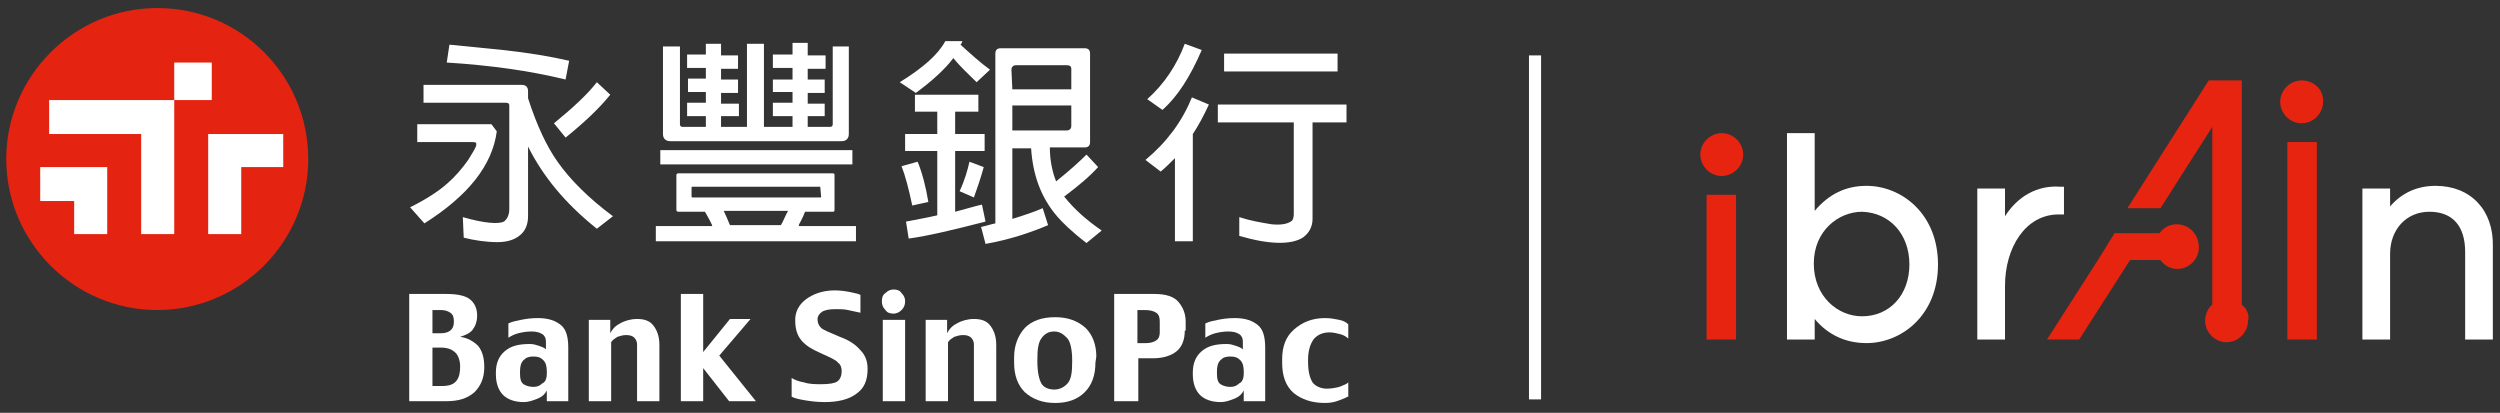<?xml version="1.0" encoding="utf-8"?>
<!-- Generator: Adobe Illustrator 23.0.2, SVG Export Plug-In . SVG Version: 6.00 Build 0)  -->
<svg version="1.1" id="圖層_1" xmlns="http://www.w3.org/2000/svg" xmlns:xlink="http://www.w3.org/1999/xlink" x="0px" y="0px"
	 viewBox="0 0 279.8 46.2" style="enable-background:new 0 0 279.8 46.2;" xml:space="preserve">
<rect x="0" y="0" width="279.8" height="46.2" fill="#333333" stroke="none"/>
<style type="text/css">
	.st0{fill:#FFFFFF;}
	.st1{fill:#E72410;}
	.st2{fill:#E42310;}
	.st3{fill:none;stroke:#FFFFFF;stroke-width:1.353;stroke-miterlimit:10;}
</style>
<title>logo</title>
<g>
	<g>
		<path class="st0" d="M208.9,20.8c-2.3,0-4.2,0.9-5.8,2.8v-8.7H200V38h3.1v-2.3c1.5,1.8,3.5,2.7,5.8,2.7c3.9,0,8-3.1,8-8.8
			C216.9,23.9,212.8,20.8,208.9,20.8z M213.7,29.6c0,3.4-2.2,5.8-5.3,5.8c-2.7,0-5.4-2.2-5.4-5.9s2.8-5.8,5.4-5.8
			C211.5,23.8,213.7,26.2,213.7,29.6z"/>
		<path class="st0" d="M224.4,24.2v-3.1h-3.1V38h3.1v-6c0-4.3,2.3-8,6-8h0.6v-3.1h-0.4C228,20.7,225.8,22,224.4,24.2z"/>
		<path class="st0" d="M272.6,20.8c-2.1,0-3.8,0.8-5.1,2.3v-2h-3.1V38h3.1v-9.6c0-2.7,1.8-4.7,4.4-4.7s4,1.6,4,4.5V38h3.1V27.6
			C279.1,23.5,276.5,20.8,272.6,20.8z"/>
		<path class="st1" d="M192.7,14.9c-1.3,0-2.4,1.1-2.4,2.4s1.1,2.4,2.4,2.4c1.3,0,2.4-1.1,2.4-2.4C195.1,16,194,14.9,192.7,14.9z"/>
		<rect x="191" y="21.8" class="st1" width="3.3" height="16.2"/>
		<path class="st1" d="M257.6,9c-1.3,0-2.4,1.1-2.4,2.4s1.1,2.4,2.4,2.4s2.4-1.1,2.4-2.4C260.1,10.1,259,9,257.6,9z"/>
		<rect x="256" y="15.9" class="st1" width="3.3" height="22.1"/>
		<g>
			<path class="st1" d="M243.6,25.1c-0.8,0-1.5,0.4-1.9,1h-1.5h-3.6v0.1l-1.8,2.9l0,0l-5.7,8.9h3.6l5.7-8.9h3.4c0.4,0.6,1.1,1,1.9,1
				c1.3,0,2.4-1.1,2.4-2.4C246.1,26.2,245,25.1,243.6,25.1z"/>
			<path class="st1" d="M250.9,34.1V9l0,0l0,0h-3.7l-9.1,14.3h3.7l5.8-9.1v19.9c-0.5,0.4-0.8,1.1-0.8,1.8c0,1.3,1.1,2.4,2.4,2.4
				c1.3,0,2.4-1.1,2.4-2.4C251.8,35.2,251.4,34.5,250.9,34.1z"/>
		</g>
	</g>
	<g>
		<g>
			<g>
				<path class="st0" d="M54.2,41.1c0,1.2-0.4,2.1-1.1,2.8c-0.8,0.7-1.8,1-3.1,1h-4.2v-12H50c1.2,0,2.1,0.2,2.6,0.6
					c0.5,0.4,0.8,1,0.8,1.8c0,0.7-0.2,1.2-0.5,1.6c-0.3,0.4-0.8,0.6-1.4,0.8c0.8,0.1,1.5,0.5,2,1C54,39.3,54.2,40.1,54.2,41.1z
					 M50.8,36c0-0.5-0.1-0.8-0.4-1c-0.3-0.2-0.6-0.3-1.1-0.3h-0.9v2.6h0.9c0.5,0,0.9-0.1,1.2-0.4C50.7,36.7,50.8,36.4,50.8,36z
					 M51.5,41c0-0.6-0.2-1.2-0.5-1.5c-0.4-0.4-0.9-0.6-1.7-0.6h-0.9v4.3h1.1c0.8,0,1.3-0.2,1.6-0.6C51.4,42.2,51.5,41.7,51.5,41z"/>
				<path class="st0" d="M63.6,44.9h-2.4v-1.2c-0.2,0.4-0.5,0.7-1,0.9s-1,0.4-1.6,0.4c-1,0-1.8-0.3-2.3-0.8s-0.8-1.3-0.8-2.3v-0.2
					c0-1,0.3-1.8,1-2.4c0.7-0.6,1.6-0.8,2.8-0.8c0.4,0,0.7,0.1,1,0.2c0.3,0.1,0.6,0.2,0.8,0.4v-0.9c0-0.3-0.1-0.6-0.4-0.8
					c-0.3-0.2-0.7-0.3-1.2-0.3c-0.6,0-1.1,0.1-1.5,0.2c-0.4,0.1-0.8,0.3-1.1,0.5v-1.6c0.4-0.2,0.9-0.3,1.4-0.4
					c0.5-0.1,1.1-0.2,1.9-0.2c1.2,0,2,0.3,2.6,0.8s0.8,1.4,0.8,2.5V44.9z M61.2,41.8v-0.2c0-0.6-0.1-1-0.4-1.3
					c-0.3-0.3-0.6-0.4-1.1-0.4s-0.8,0.1-1.1,0.4c-0.3,0.3-0.4,0.7-0.4,1.3v0.2c0,0.6,0.1,1,0.4,1.2c0.3,0.2,0.7,0.3,1.1,0.3
					c0.4,0,0.7-0.1,1-0.4C61,42.8,61.2,42.4,61.2,41.8z"/>
				<path class="st0" d="M73.8,44.9h-2.5v-6.4c0-0.2-0.1-0.5-0.3-0.7c-0.2-0.2-0.5-0.3-0.9-0.3s-0.7,0.1-1,0.2
					c-0.3,0.2-0.5,0.3-0.7,0.6v6.6h-2.5v-9.1h2.4v1.5c0.2-0.4,0.5-0.8,1.1-1.1c0.5-0.3,1.2-0.5,1.9-0.5c0.8,0,1.4,0.2,1.8,0.7
					s0.7,1.2,0.7,2.2V44.9z"/>
				<path class="st0" d="M84.6,44.9h-3l-2.9-3.7v3.7h-2.5v-12h2.5v6.5l3-3.7H84l-3.5,4.1L84.6,44.9z"/>
				<path class="st0" d="M97.1,41.3c0,1.3-0.4,2.2-1.3,2.8c-0.8,0.6-2,0.9-3.5,0.9c-0.9,0-1.6-0.1-2.2-0.2c-0.6-0.1-1.1-0.2-1.5-0.4
					v-2.1c0.3,0.2,0.8,0.4,1.4,0.5c0.6,0.2,1.3,0.2,1.9,0.2c0.9,0,1.5-0.1,1.8-0.3s0.5-0.6,0.5-1.2c0-0.3-0.1-0.7-0.4-0.9
					c-0.2-0.3-0.9-0.6-2-1.1c-0.9-0.4-1.6-0.8-2.1-1.4c-0.5-0.6-0.7-1.3-0.7-2.3c0-0.9,0.4-1.7,1.2-2.3c0.8-0.6,1.9-1,3.2-1
					c0.7,0,1.3,0.1,1.8,0.2c0.5,0.1,0.9,0.2,1.1,0.3v2c-0.5-0.1-0.9-0.2-1.4-0.3c-0.4-0.1-0.9-0.1-1.4-0.1c-0.7,0-1.2,0.1-1.5,0.3
					s-0.5,0.5-0.5,0.8c0,0.4,0.1,0.7,0.4,1c0.2,0.2,0.9,0.5,2.1,1c1.1,0.4,1.8,0.9,2.3,1.5C96.9,39.8,97.1,40.5,97.1,41.3z"/>
				<path class="st0" d="M101.3,33.7c0,0.4-0.1,0.7-0.4,1s-0.6,0.4-0.9,0.4c-0.4,0-0.7-0.1-0.9-0.4c-0.3-0.3-0.4-0.6-0.4-1
					s0.1-0.7,0.4-0.9c0.3-0.3,0.6-0.4,0.9-0.4c0.4,0,0.7,0.1,0.9,0.4C101.2,33.1,101.3,33.4,101.3,33.7z M101.3,44.9h-2.5v-9.1h2.5
					V44.9z"/>
				<path class="st0" d="M111.5,44.9H109v-6.4c0-0.2-0.1-0.5-0.3-0.7c-0.2-0.2-0.5-0.3-0.9-0.3s-0.7,0.1-1,0.2
					c-0.3,0.2-0.5,0.3-0.7,0.6v6.6h-2.5v-9.1h2.4v1.5c0.2-0.4,0.5-0.8,1.1-1.1c0.5-0.3,1.2-0.5,1.9-0.5c0.8,0,1.4,0.2,1.8,0.7
					s0.7,1.2,0.7,2.2V44.9z"/>
				<path class="st0" d="M122.6,40.6c0,1.4-0.4,2.5-1.2,3.3c-0.8,0.8-1.9,1.2-3.3,1.2s-2.5-0.4-3.4-1.2c-0.8-0.8-1.2-1.9-1.2-3.3V40
					c0-1.3,0.4-2.4,1.2-3.3c0.8-0.8,1.9-1.2,3.4-1.2c1.4,0,2.5,0.4,3.4,1.2c0.8,0.8,1.2,1.9,1.2,3.2L122.6,40.6L122.6,40.6z
					 M120,40.4L120,40.4c0-1.3-0.2-2.2-0.6-2.6s-0.8-0.7-1.4-0.7s-1,0.2-1.4,0.7s-0.5,1.3-0.5,2.5v0.1c0,1.3,0.2,2.1,0.5,2.6
					c0.3,0.4,0.8,0.6,1.4,0.6c0.5,0,1-0.2,1.4-0.6C119.9,42.5,120,41.7,120,40.4z"/>
				<path class="st0" d="M132.6,37c0,1-0.3,1.8-0.9,2.3c-0.6,0.5-1.5,0.8-2.7,0.8h-1.6v4.8h-2.7v-12h4.5c1.3,0,2.2,0.3,2.7,0.9
					c0.5,0.6,0.8,1.3,0.8,2.2v1H132.6z M129.8,37.2V36c0-0.5-0.1-0.8-0.4-1c-0.3-0.2-0.7-0.3-1.3-0.3h-0.8v3.7h1
					c0.4,0,0.8-0.1,1.1-0.3C129.7,37.9,129.8,37.6,129.8,37.2z"/>
				<path class="st0" d="M141.6,44.9h-2.4v-1.2c-0.2,0.4-0.5,0.7-1,0.9s-1,0.4-1.6,0.4c-1,0-1.8-0.3-2.3-0.8s-0.8-1.3-0.8-2.3v-0.2
					c0-1,0.3-1.8,1-2.4c0.7-0.6,1.6-0.8,2.8-0.8c0.4,0,0.7,0.1,1,0.2c0.3,0.1,0.6,0.2,0.8,0.4v-0.9c0-0.3-0.1-0.6-0.4-0.8
					c-0.3-0.2-0.7-0.3-1.2-0.3c-0.6,0-1.1,0.1-1.5,0.2c-0.4,0.1-0.8,0.3-1.1,0.5v-1.6c0.4-0.2,0.9-0.3,1.4-0.4
					c0.5-0.1,1.1-0.2,1.9-0.2c1.2,0,2,0.3,2.6,0.8s0.8,1.4,0.8,2.5V44.9z M139.2,41.8v-0.2c0-0.6-0.1-1-0.4-1.3
					c-0.3-0.3-0.6-0.4-1.1-0.4s-0.8,0.1-1.1,0.4c-0.3,0.3-0.4,0.7-0.4,1.3v0.2c0,0.6,0.1,1,0.4,1.2c0.3,0.2,0.7,0.3,1.1,0.3
					c0.4,0,0.7-0.1,1-0.4C139,42.8,139.2,42.4,139.2,41.8z"/>
				<path class="st0" d="M150.8,44.4c-0.1,0.1-0.4,0.2-0.9,0.4s-1,0.3-1.6,0.3c-1.5,0-2.6-0.4-3.5-1.1c-0.9-0.8-1.3-1.9-1.3-3.4
					v-0.4c0-1.4,0.4-2.5,1.3-3.3c0.9-0.8,2-1.3,3.5-1.3c0.6,0,1.1,0.1,1.6,0.2c0.5,0.1,0.8,0.3,1,0.5v1.6c-0.2-0.2-0.5-0.4-0.9-0.5
					s-0.8-0.2-1.2-0.2c-0.8,0-1.4,0.3-1.8,0.8c-0.4,0.6-0.6,1.3-0.6,2.3v0.2c0,1.1,0.2,1.8,0.5,2.3c0.3,0.4,0.9,0.7,1.6,0.7
					c0.5,0,1-0.1,1.4-0.2c0.5-0.2,0.8-0.3,1-0.5v1.6H150.8z"/>
			</g>
		</g>
		<g>
			<g>
				<path class="st0" d="M46.7,13.9H55l0.6,0.8c-0.5,3.8-3.2,7.2-8.1,10.3l-1.6-1.8c1.8-0.9,3.2-1.8,4.2-2.7
					c0.8-0.7,1.6-1.6,2.3-2.6c0.5-0.8,0.8-1.3,0.9-1.6c0-0.1,0-0.2,0-0.3c-0.1-0.1-0.3-0.1-0.5-0.1h-6.1
					C46.7,15.9,46.7,13.9,46.7,13.9z M59.1,16.4v7.8c0,0.9-0.3,1.7-1,2.2c-0.5,0.4-1.3,0.7-2.4,0.7c-1.3,0-2.6-0.2-3.8-0.5l-0.1-2.3
					c2.4,0.7,4,0.8,4.6,0.5c0.4-0.3,0.6-0.8,0.6-1.4V11.8c0-0.2-0.1-0.3-0.4-0.3h-9.2v-2h11c0.5,0,0.7,0.3,0.7,0.7V11
					c1,3.1,2.1,5.4,3.3,7.1c1.4,2,3.5,4.1,6.2,6.1l-1.8,1.4C63.3,22.8,60.8,19.8,59.1,16.4z M50,7l0.3-2c1.1,0.1,3.1,0.3,6,0.6
					c2.8,0.3,5.2,0.7,7.4,1.2l-0.4,2.1C59.2,7.9,54.8,7.3,50,7z M66.8,9.2l1.5,1.4c-1.2,1.5-2.9,3.1-5,4.8L62,13.8
					C64.2,12,65.8,10.5,66.8,9.2z"/>
				<path class="st0" d="M79.7,25.2c-0.1-0.2-0.2-0.4-0.3-0.6c-0.2-0.4-0.4-0.7-0.5-0.9h-3c-0.1,0-0.2-0.1-0.2-0.2v-3.9
					c0-0.1,0.1-0.2,0.2-0.2h17.3c0.2,0,0.2,0.1,0.2,0.2v3.9c0,0.2-0.1,0.2-0.2,0.2h-3.1c-0.1,0.3-0.3,0.7-0.5,1.1
					c-0.1,0.2-0.2,0.3-0.2,0.5h6.4V27H73.4v-1.7h6.3V25.2z M73.9,16.8h21.5v1.6H73.9V16.8z M88.7,13h-2.2v-1.5h2.2v-1.2h-2.2V8.9
					h2.2V7.6h-2.2V6.1h2.2V4.8h1.7v1.4h2v1.5h-2v1.2h1.9v1.5h-1.9v1.2h1.9V13h-1.9v1.2h2.5c0.2,0,0.3-0.1,0.3-0.3V5.2H95V15
					c0,0.5-0.3,0.8-0.8,0.8H75c-0.5,0-0.8-0.3-0.8-0.8V5.2h1.9v8.7c0,0.2,0.1,0.3,0.3,0.3H79V13h-2.1v-1.5H79v-1.2h-2V8.8h2V7.6
					h-2.1V6.1H79V4.9h1.7v1.3h1.9v1.5h-1.9v1.2h1.9v1.5h-1.9v1.2h2V13h-2v1.2h2.9V4.9h1.9v9.3h3.2V13z M91.8,20.9H77.5
					c-0.1,0-0.1,0-0.1,0.1v1c0,0,0,0.1,0.1,0.1h14.3c0.1,0,0.1,0,0.1-0.1L91.8,20.9C91.9,21,91.8,20.9,91.8,20.9z M81.7,25.2h5.7
					c0.3-0.5,0.5-1.1,0.8-1.6H81C81.2,24,81.4,24.5,81.7,25.2z"/>
				<path class="st0" d="M106.7,6.5c-0.9,1.2-2.3,2.5-4.2,3.9l-1.8-1.2c2.6-1.6,4.3-3.1,5.1-4.6h1.9c0,0.1-0.1,0.3-0.2,0.4l0,0
					c1.1,1,2.2,2,3.3,2.8l-1.5,1.4C108.4,8.3,107.5,7.5,106.7,6.5z M100.9,18.6l1.8-0.5c0.5,1.2,0.9,2.7,1.2,4.5l-1.8,0.4
					C101.7,21.1,101.3,19.6,100.9,18.6z M104.9,24.1v-7.2h-3.6V15h3.6v-2.5h-2.5v-1.9h7.1v1.9h-2.6V15h3.3v1.9h-3.3v6.8
					c1.5-0.4,2.5-0.7,3-0.8l0.4,1.9c-3.5,0.9-6.4,1.6-8.6,1.9l-0.3-1.9C102.4,24.6,103.6,24.4,104.9,24.1z M108.5,18.1l1.6,0.6
					c-0.3,1.1-0.7,2.3-1.1,3.4l-1.6-0.7C108,20.1,108.3,19,108.5,18.1z M118.2,20.3c1.5-1.2,2.6-2.2,3.4-3l1.3,1.4
					c-1,1.1-2.2,2.1-3.8,3.3c1.2,1.5,2.6,2.7,4.2,3.8l-1.7,1.4c-1.7-1.3-2.8-2.4-3.3-3c-1.8-2.1-2.7-4.6-2.9-7.6h-2.1v7.9
					c1.3-0.4,2.5-0.8,3.4-1.2l0.6,1.9c-1.9,0.8-4.2,1.6-7,2.1l-0.5-1.9c0.5-0.1,1.1-0.3,1.6-0.4V6c0-0.4,0.2-0.6,0.6-0.6h9.4
					c0.4,0,0.6,0.2,0.6,0.6v9.9c0,0.4-0.2,0.6-0.6,0.6h-3.9C117.5,18,117.8,19.3,118.2,20.3z M113.3,10h6.6V7.7
					c0-0.3-0.2-0.4-0.5-0.4h-5.7c-0.3,0-0.5,0.2-0.5,0.5L113.3,10L113.3,10z M119.9,11.8h-6.6v2.8h6.1c0.3,0,0.5-0.2,0.5-0.5V11.8z"
					/>
				<path class="st0" d="M131.5,17.7c-0.6,0.6-1.1,1.1-1.6,1.5l-1.7-1.3c2.4-2,4.1-4.3,5.2-7l1.9,0.8c-0.6,1.3-1.2,2.4-1.8,3.3v12
					h-2L131.5,17.7L131.5,17.7z M132.6,4.9l1.9,0.7c-1.3,3-2.7,5.2-4.4,6.7l-1.7-1.2C130.3,9.4,131.7,7.3,132.6,4.9z M144.9,13.7
					h-8.6v-2h14.4v2h-3.8v10.8c0,0.9-0.4,1.6-1.1,2.1c-1.3,0.8-3.7,0.8-7.1-0.2v-2.1c1.2,0.4,2.4,0.6,3.6,0.8c1,0.1,1.8,0,2.3-0.4
					c0.1-0.1,0.2-0.4,0.2-0.7V13.7H144.9z M137,6h12.7v2H137V6z"/>
			</g>
		</g>
	</g>
	<g>
		<path class="st2" d="M34.5,17.8c0,9.3-7.6,16.9-16.9,16.9S0.7,27.1,0.7,17.8S8.3,0.9,17.6,0.9C27,0.9,34.5,8.5,34.5,17.8z"/>
		<g>
			<rect x="19.5" y="7" class="st0" width="4.2" height="4.2"/>
			<polygon class="st0" points="4.5,18.7 4.5,22.5 8.3,22.5 8.3,26.2 12,26.2 12,18.7 			"/>
			<polygon class="st0" points="5.5,11.2 5.5,15 15.8,15 15.8,26.2 19.5,26.2 19.5,11.2 			"/>
			<polygon class="st0" points="23.3,15 23.3,26.2 27,26.2 27,18.7 31.7,18.7 31.7,15 			"/>
		</g>
	</g>
	<line class="st3" x1="171.8" y1="44.7" x2="171.8" y2="6.2"/>
</g>
</svg>
